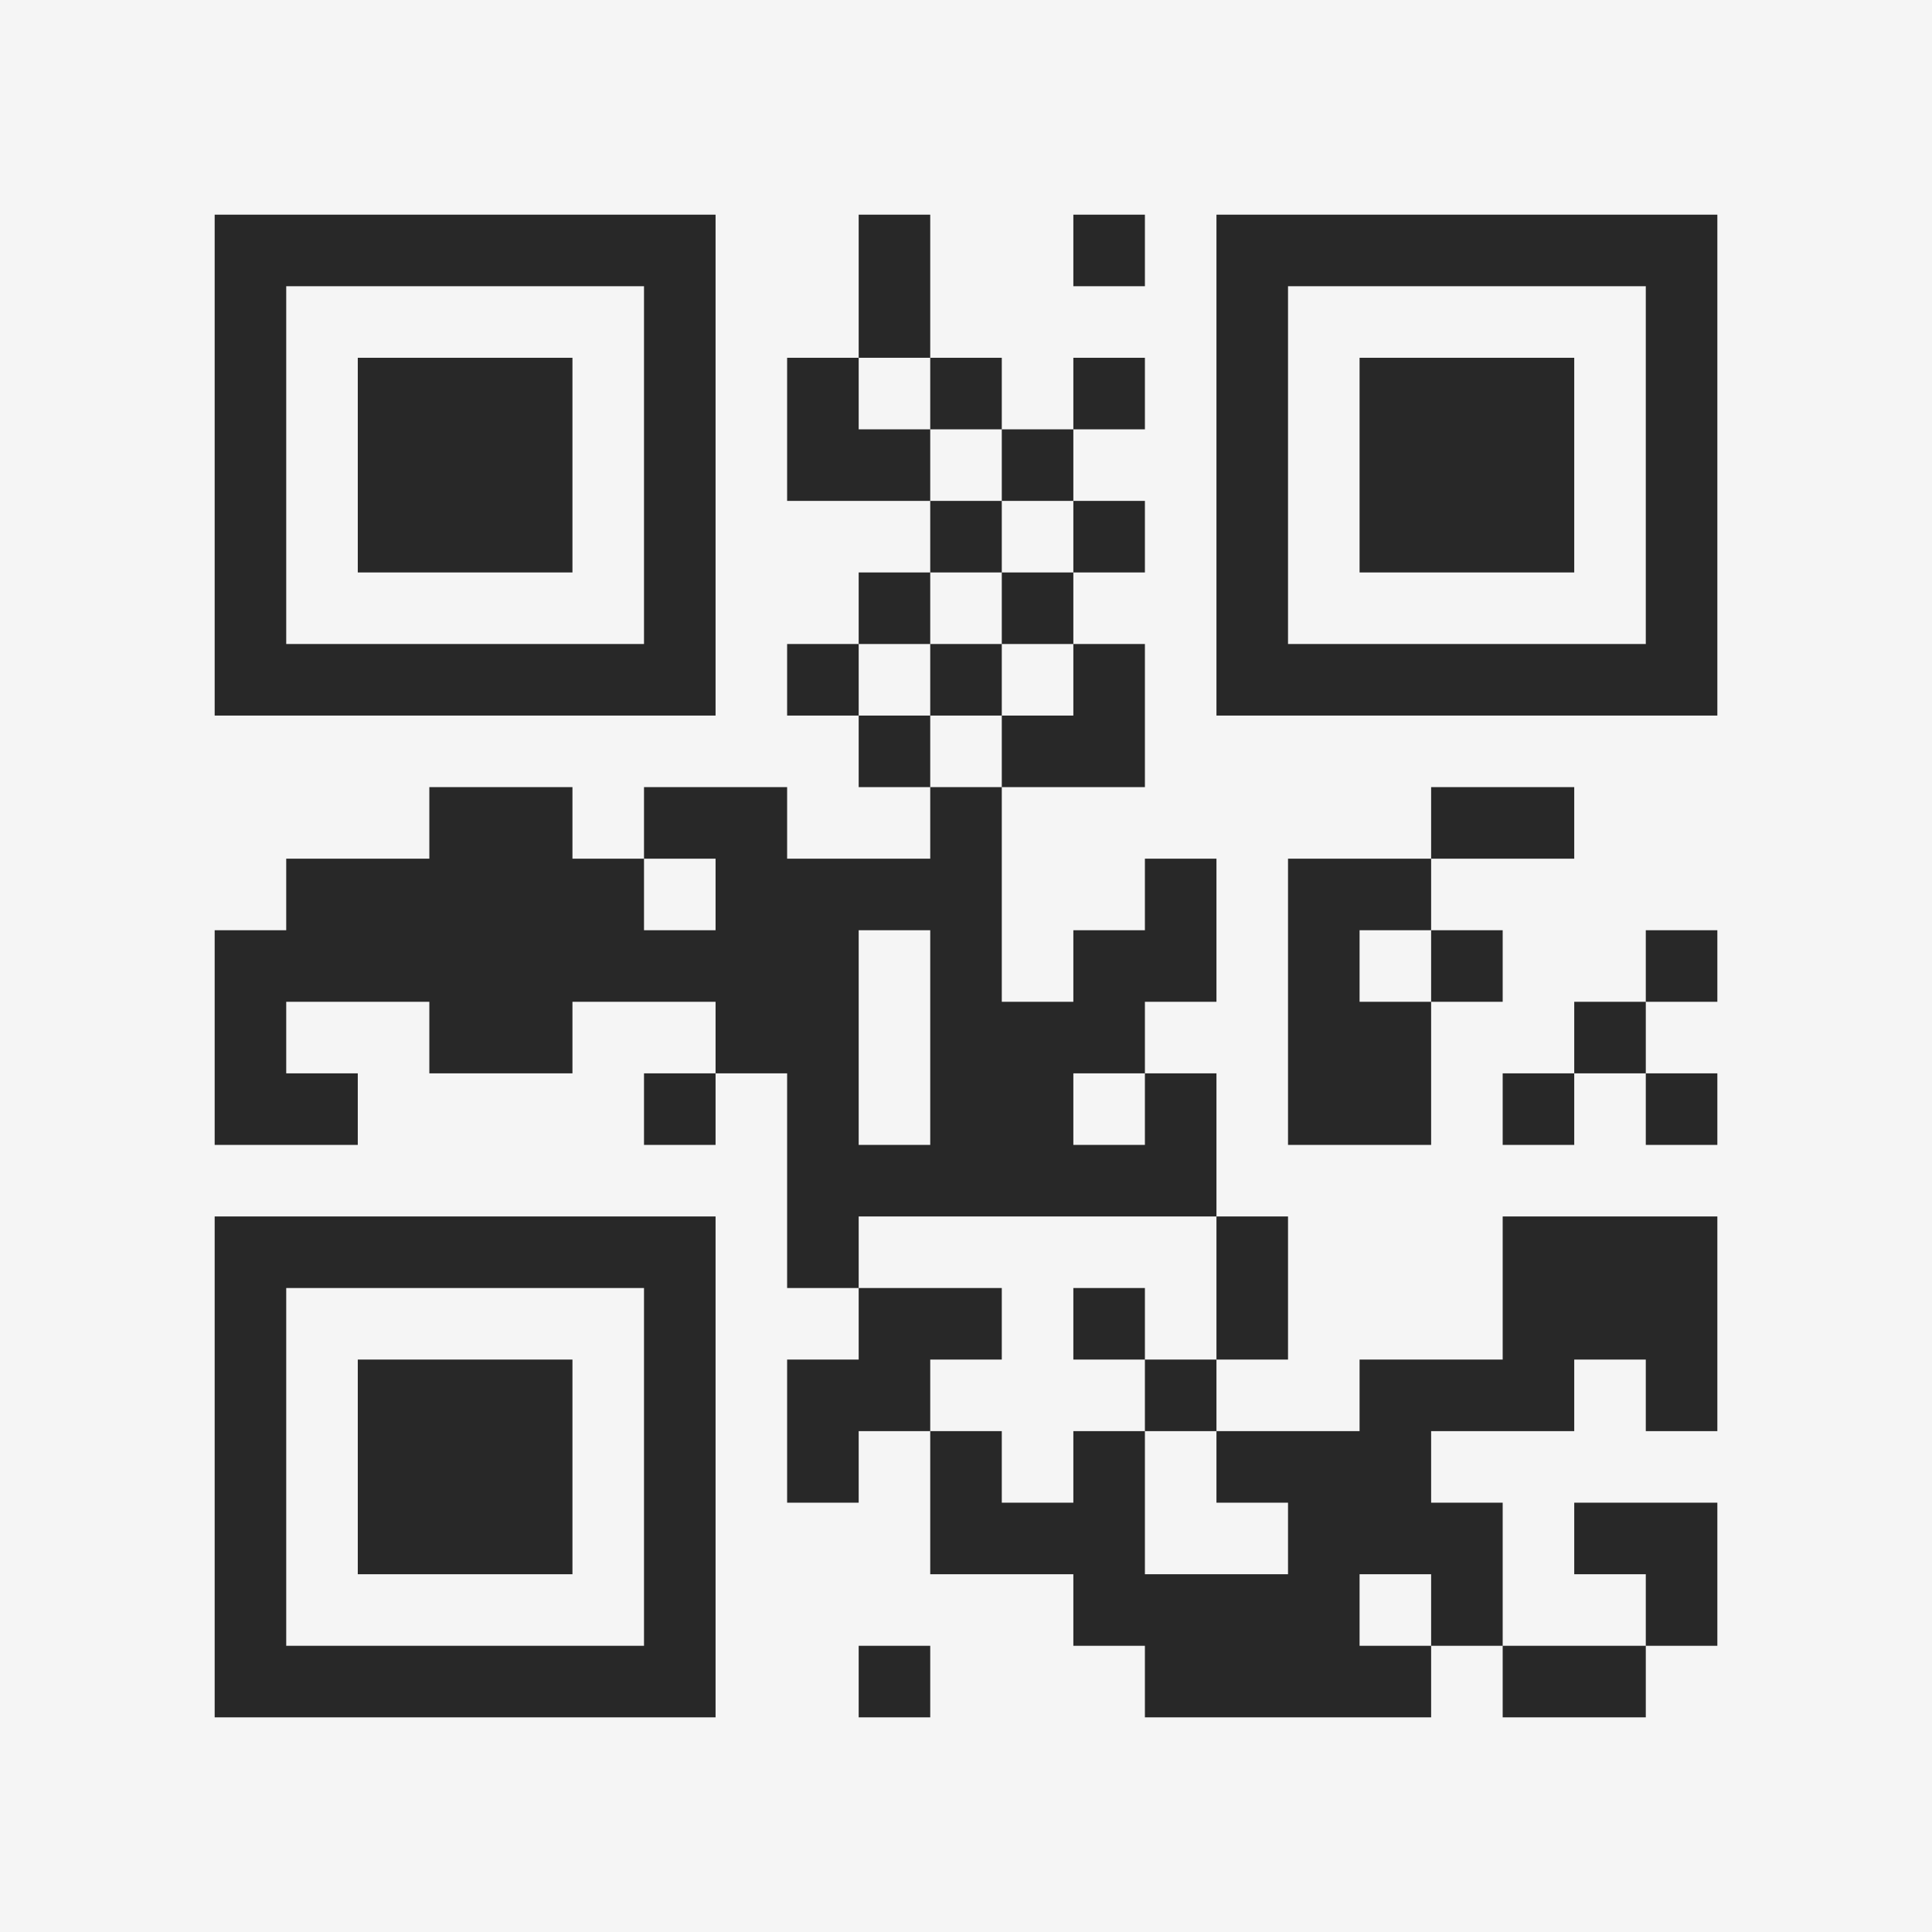 <?xml version="1.0" encoding="UTF-8"?>
<svg xmlns="http://www.w3.org/2000/svg" version="1.1" width="400" height="400" viewBox="0 0 400 400"><rect x="0" y="0" width="400" height="400" fill="#f5f5f5"/><g transform="scale(14.815)"><g transform="translate(3,3)"><path fill-rule="evenodd" d="M9 0L9 2L8 2L8 4L10 4L10 5L9 5L9 6L8 6L8 7L9 7L9 8L10 8L10 9L8 9L8 8L6 8L6 9L5 9L5 8L3 8L3 9L1 9L1 10L0 10L0 13L2 13L2 12L1 12L1 11L3 11L3 12L5 12L5 11L7 11L7 12L6 12L6 13L7 13L7 12L8 12L8 15L9 15L9 16L8 16L8 18L9 18L9 17L10 17L10 19L12 19L12 20L13 20L13 21L17 21L17 20L18 20L18 21L20 21L20 20L21 20L21 18L19 18L19 19L20 19L20 20L18 20L18 18L17 18L17 17L19 17L19 16L20 16L20 17L21 17L21 14L18 14L18 16L16 16L16 17L14 17L14 16L15 16L15 14L14 14L14 12L13 12L13 11L14 11L14 9L13 9L13 10L12 10L12 11L11 11L11 8L13 8L13 6L12 6L12 5L13 5L13 4L12 4L12 3L13 3L13 2L12 2L12 3L11 3L11 2L10 2L10 0ZM12 0L12 1L13 1L13 0ZM9 2L9 3L10 3L10 4L11 4L11 5L10 5L10 6L9 6L9 7L10 7L10 8L11 8L11 7L12 7L12 6L11 6L11 5L12 5L12 4L11 4L11 3L10 3L10 2ZM10 6L10 7L11 7L11 6ZM17 8L17 9L15 9L15 13L17 13L17 11L18 11L18 10L17 10L17 9L19 9L19 8ZM6 9L6 10L7 10L7 9ZM9 10L9 13L10 13L10 10ZM16 10L16 11L17 11L17 10ZM20 10L20 11L19 11L19 12L18 12L18 13L19 13L19 12L20 12L20 13L21 13L21 12L20 12L20 11L21 11L21 10ZM12 12L12 13L13 13L13 12ZM9 14L9 15L11 15L11 16L10 16L10 17L11 17L11 18L12 18L12 17L13 17L13 19L15 19L15 18L14 18L14 17L13 17L13 16L14 16L14 14ZM12 15L12 16L13 16L13 15ZM16 19L16 20L17 20L17 19ZM9 20L9 21L10 21L10 20ZM0 0L0 7L7 7L7 0ZM1 1L1 6L6 6L6 1ZM2 2L2 5L5 5L5 2ZM14 0L14 7L21 7L21 0ZM15 1L15 6L20 6L20 1ZM16 2L16 5L19 5L19 2ZM0 14L0 21L7 21L7 14ZM1 15L1 20L6 20L6 15ZM2 16L2 19L5 19L5 16Z" fill="#282828"/></g></g></svg>

